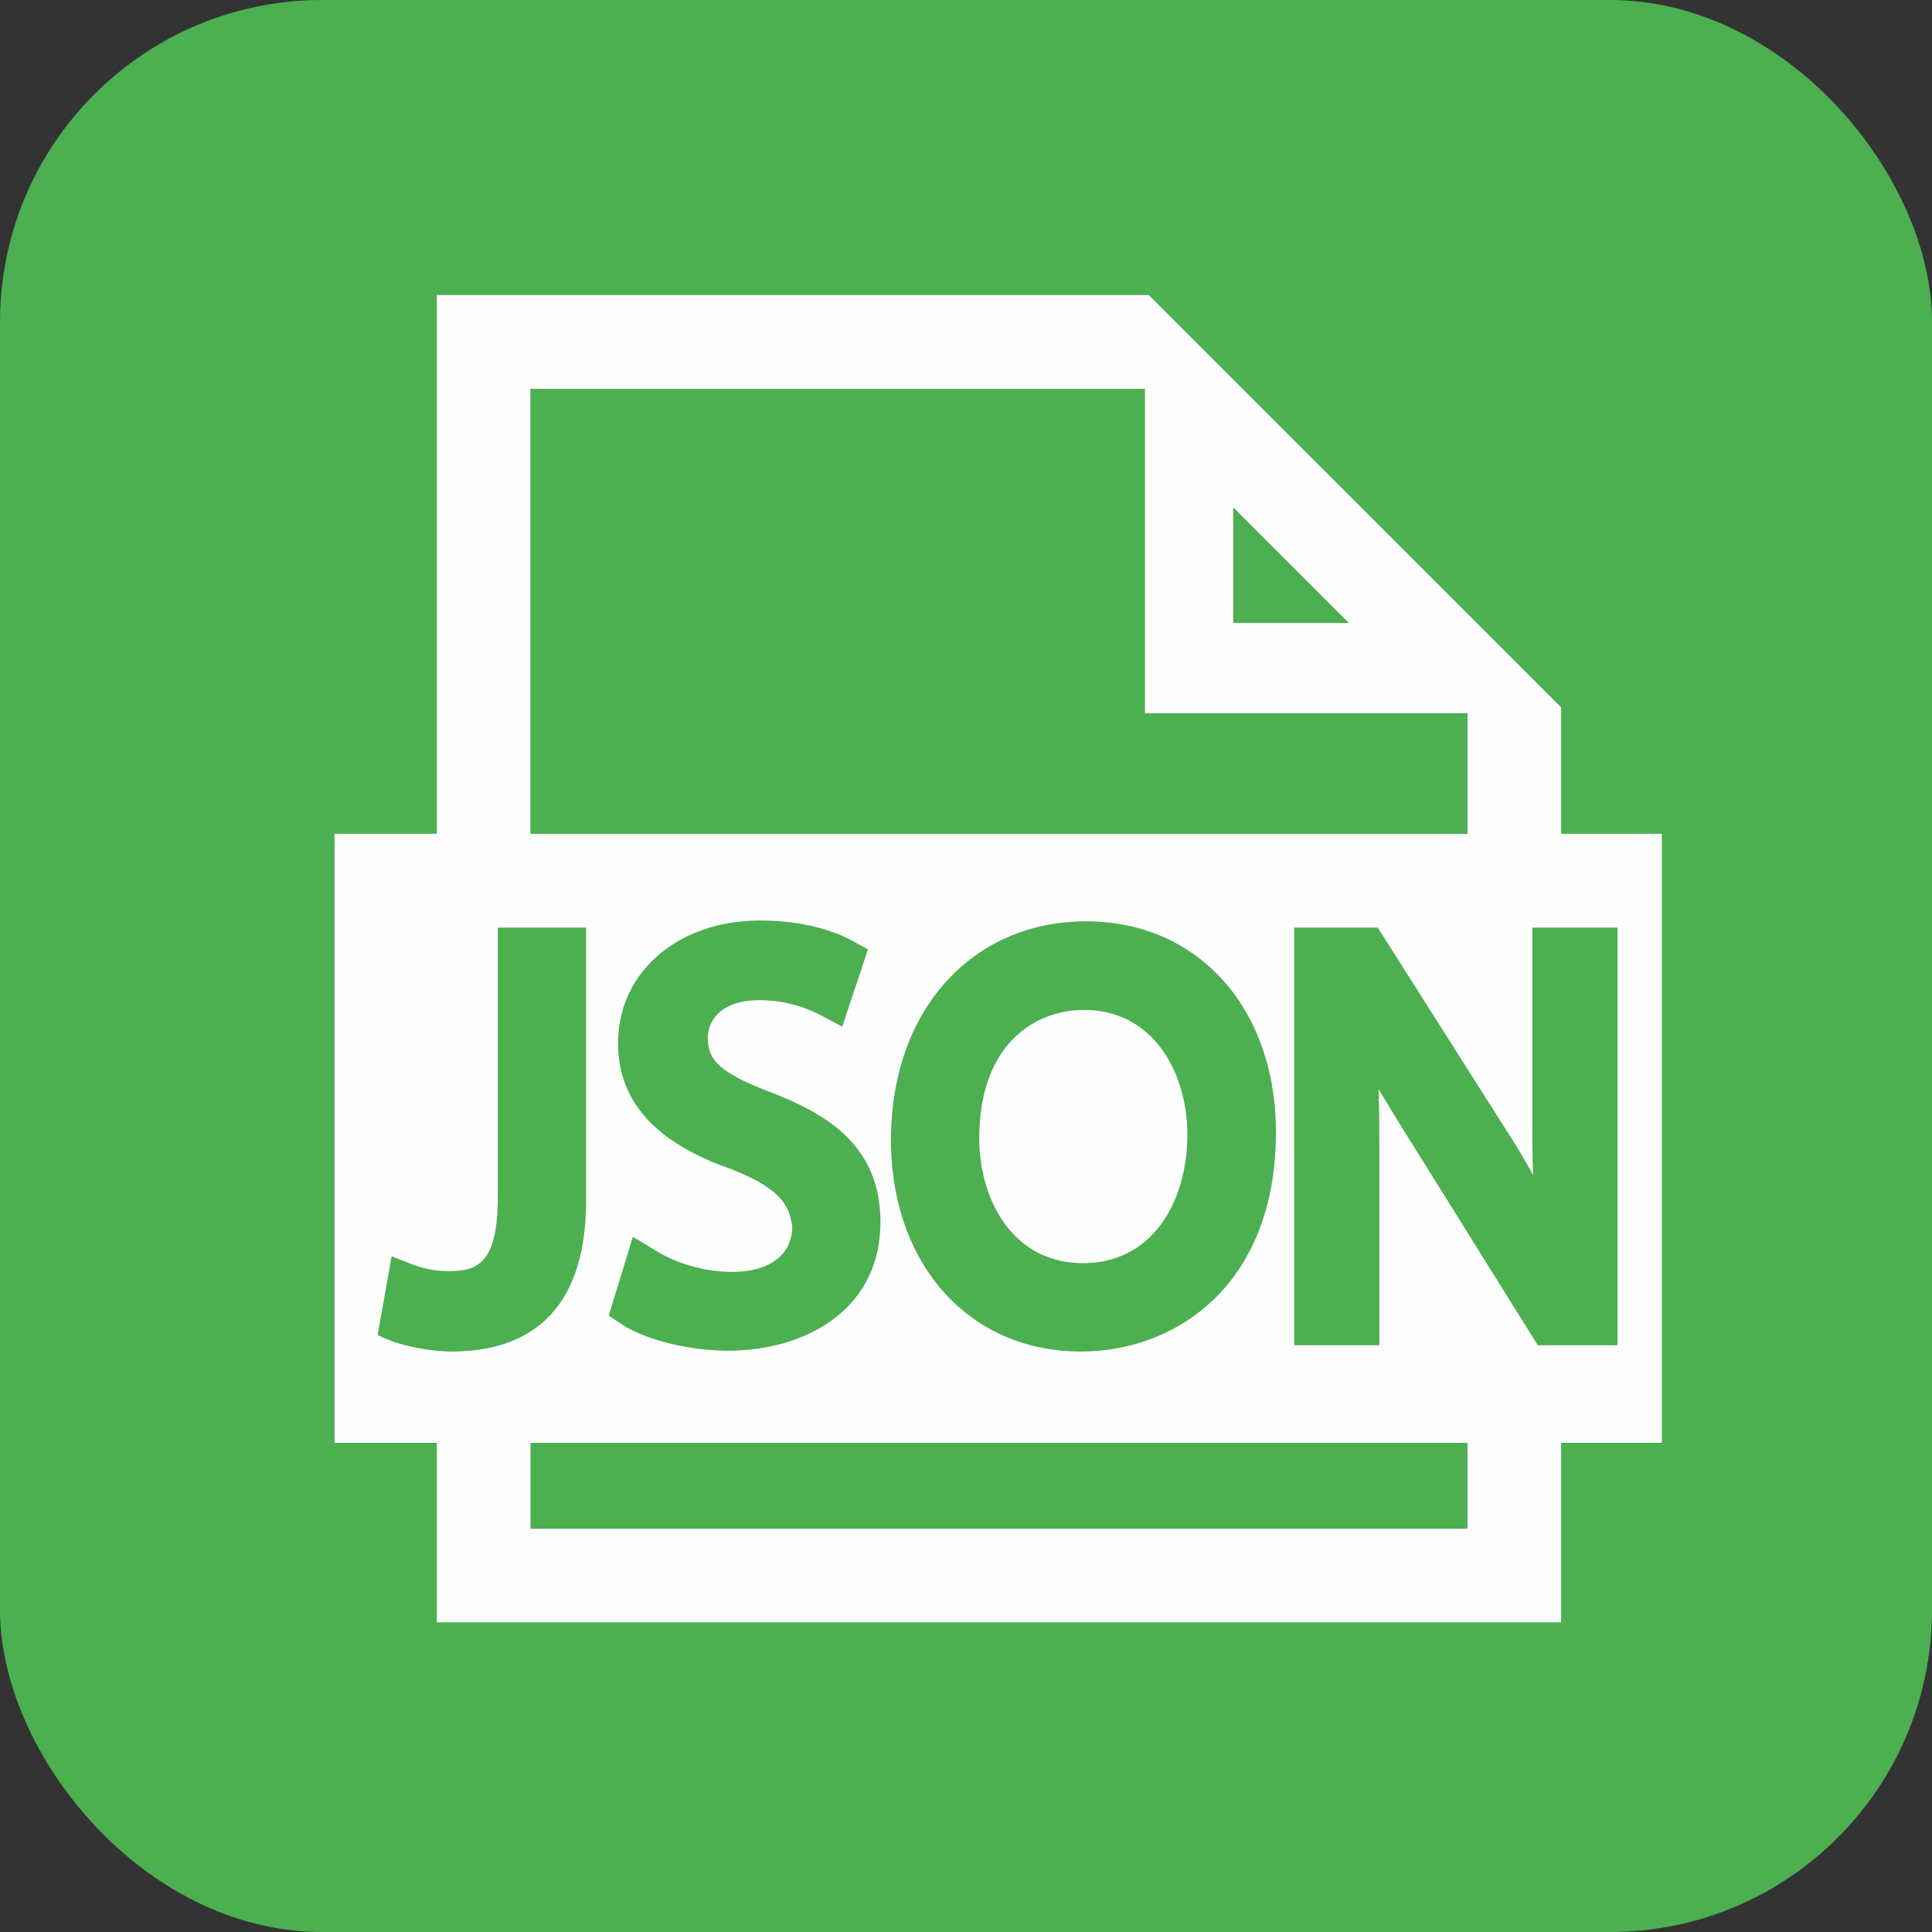 <svg xmlns="http://www.w3.org/2000/svg" width="24" height="24"><rect width="100%" height="100%" fill="#333333" stroke="none"/><g fill="none" fill-rule="evenodd"><rect fill="#4CAF50" width="24" height="24" rx="4"/><path d="M19.393 10.358V8.787L14.27 3.665H5.426v6.693h-1.27v7.565h1.27v2.23h13.967v-2.23h1.251v-7.565h-1.251zm-4.074-4.056l1.437 1.437h-1.437V6.302zM6.59 4.83h7.633v4.03h4.007v1.499H6.589V4.829zm9.26 9.234c0 1.881-1.223 2.725-2.425 2.725-1.388 0-2.357-1.086-2.357-2.629 0-1.6.999-2.715 2.425-2.715 1.386 0 2.357 1.076 2.357 2.619zm-3.685.077c0 .748.406 1.55 1.288 1.55.89 0 1.297-.802 1.297-1.595 0-.748-.406-1.55-1.287-1.55-.594 0-1.298.414-1.298 1.595zm-3.09.379c-.941-.33-1.397-.844-1.397-1.562 0-.883.747-1.523 1.765-1.523.61 0 .99.165 1.164.262l.175.097-.32.96-.253-.135a1.637 1.637 0 0 0-.775-.194c-.476 0-.641.252-.641.465 0 .262.117.427.786.68.67.261 1.358.649 1.358 1.609 0 1.106-.951 1.6-1.892 1.6-.484 0-1.037-.135-1.338-.339l-.145-.097.3-.98.272.165c.271.175.64.272.96.272.466 0 .747-.213.747-.563-.039-.28-.155-.475-.766-.717zm-4.2 2.143l-.184-.077.174-.98.272.107c.058.019.213.077.426.077.35 0 .621-.068.621-.921v-3.346H7.28v3.394c0 1.552-.902 1.872-1.668 1.872-.242 0-.543-.058-.737-.126zm13.355 2.328H6.59v-1.067h11.64v1.067zm1.863-2.28h-.99l-1.561-2.502c-.155-.242-.291-.475-.417-.679.01.282.01.582.01.931v2.25h-1.058v-5.188h1.038l1.581 2.492c.126.194.242.388.349.582-.01-.28-.01-.563-.01-.863v-2.211h1.058v5.188z" fill="#FFF" fill-opacity=".991" fill-rule="nonzero"/></g></svg>